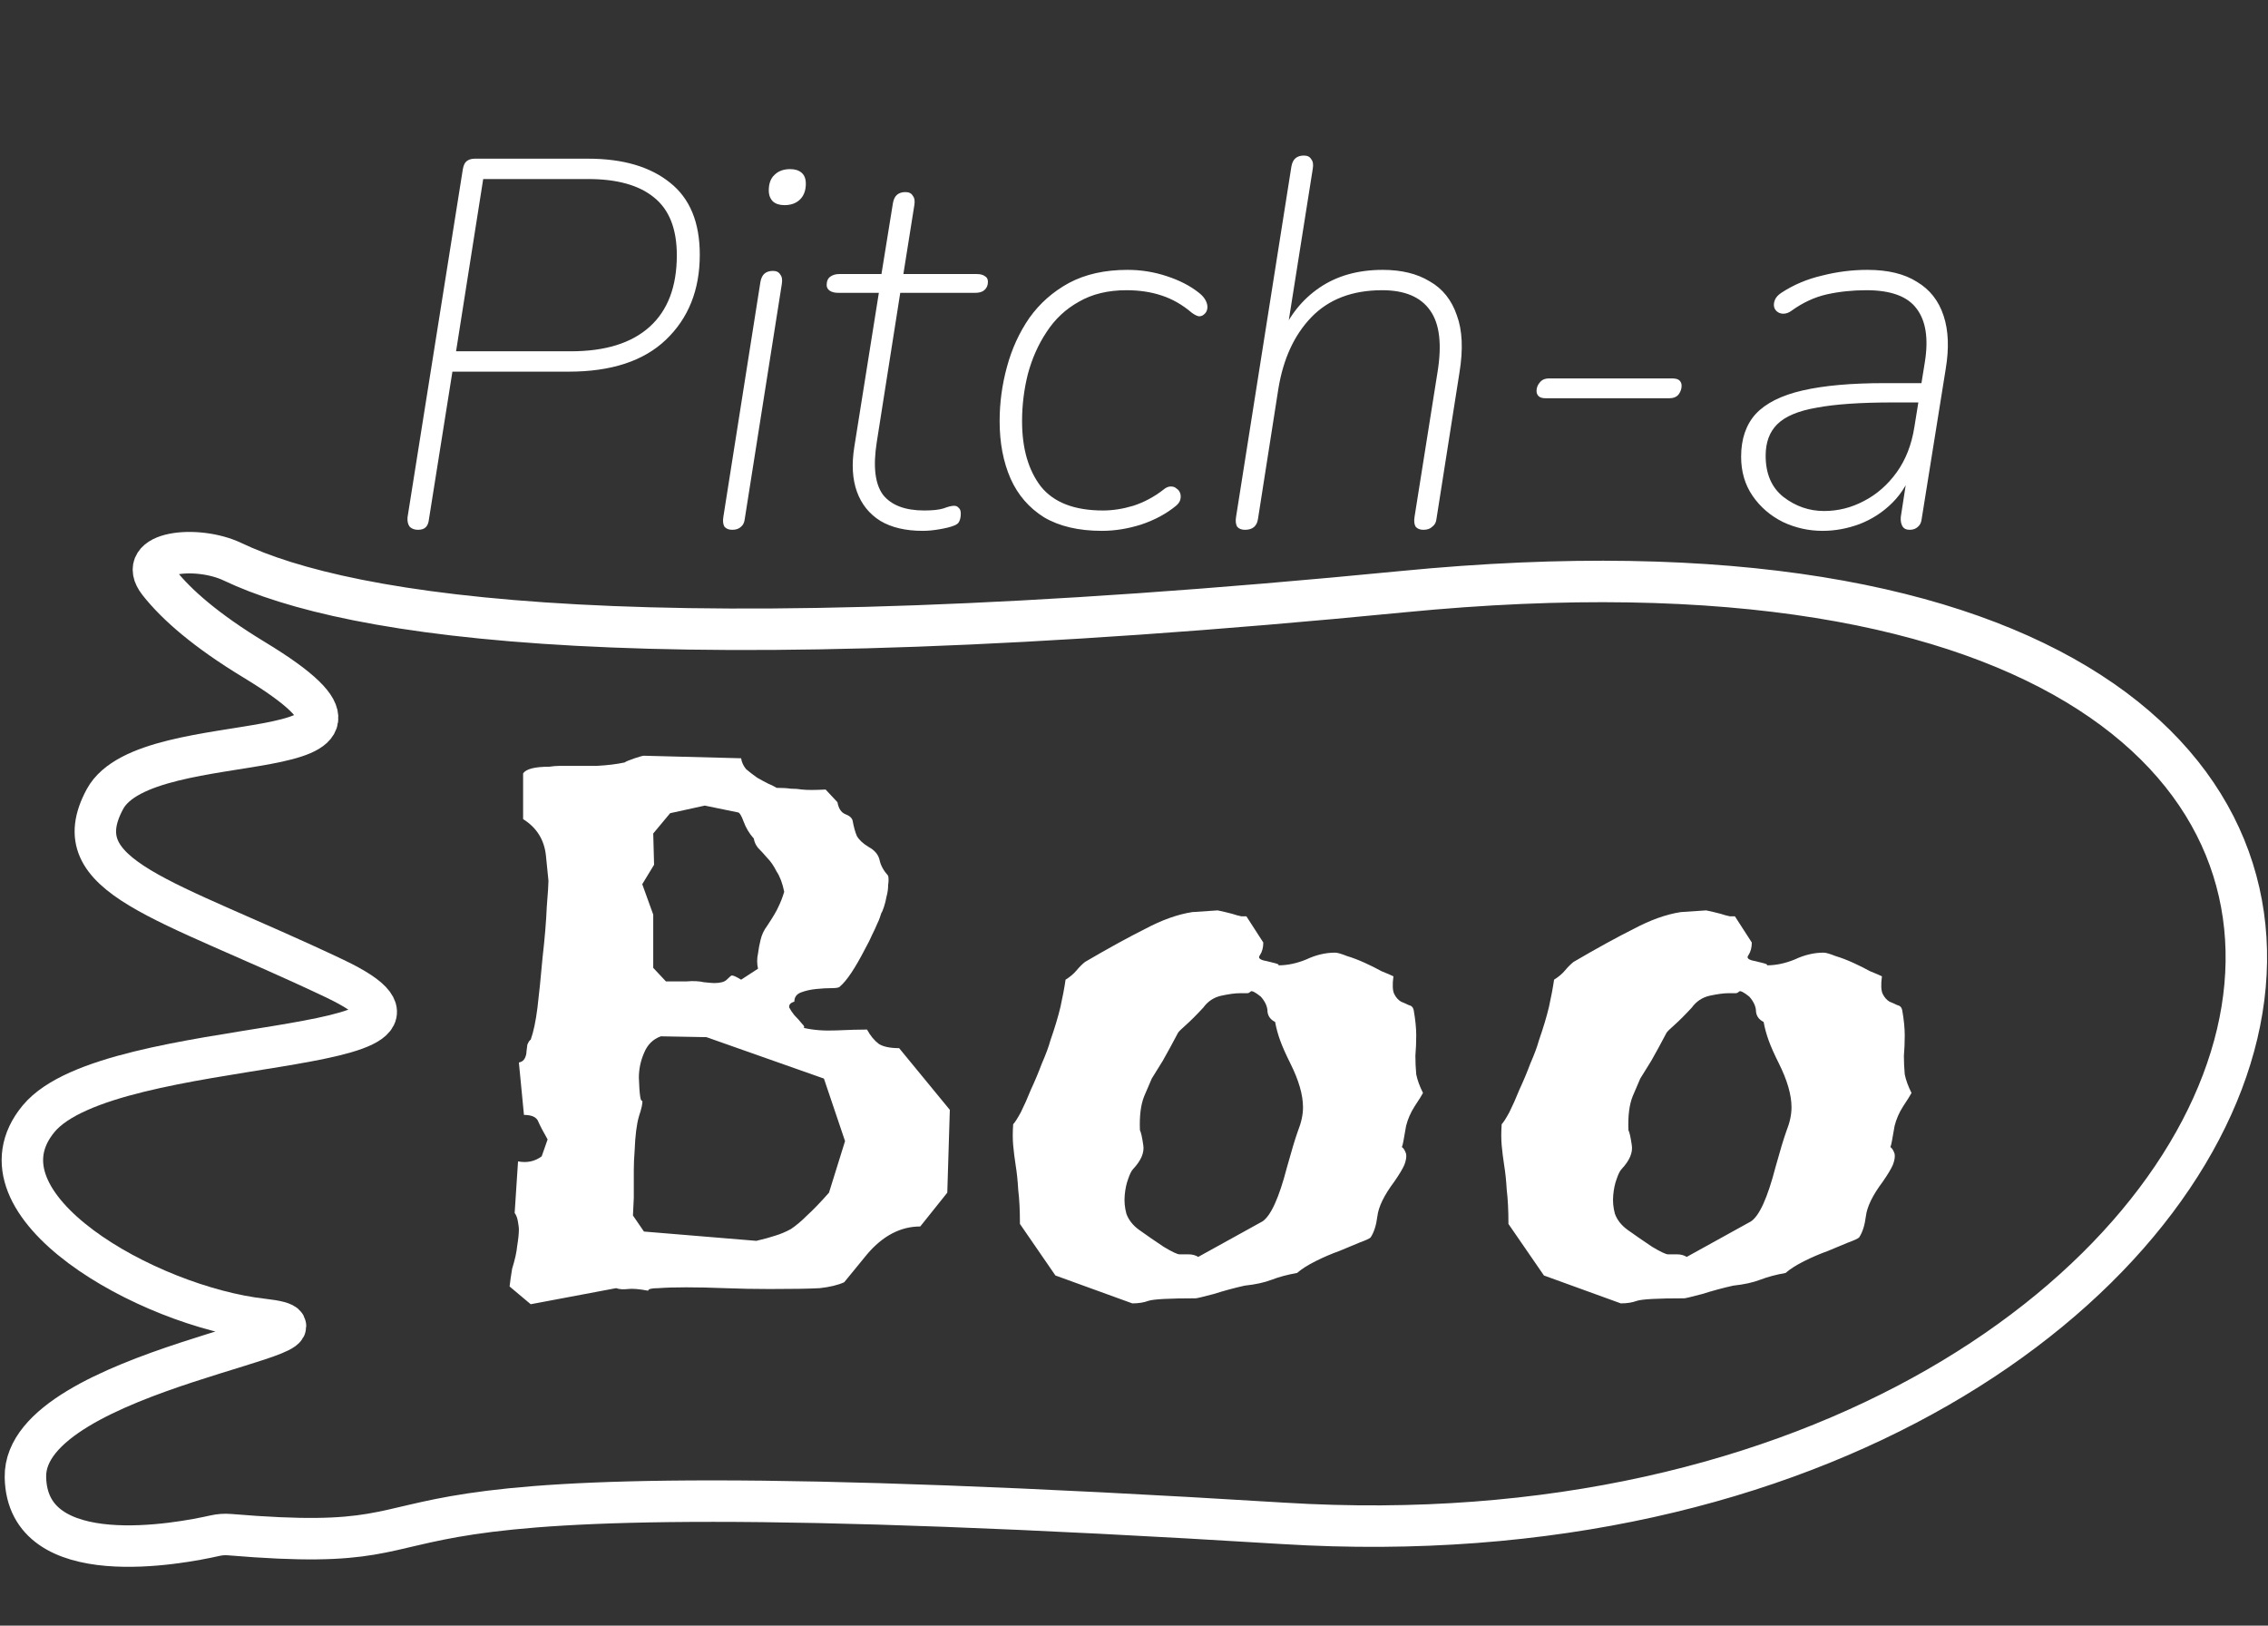 <svg width="547" height="392" viewBox="0 0 547 392" fill="none" xmlns="http://www.w3.org/2000/svg">
<rect x="0" y="0" width="547" height="392" fill="#333333" stroke="none"/>
<path d="M309.503 367.339C53.972 351.62 127.169 376.073 55.353 370.059C54.206 369.963 52.992 370.048 51.869 370.303C43.507 372.203 6.517 379.297 6.132 356.169C5.697 330.092 91.023 321.246 63.339 318.141C35.655 315.037 -7.913 290.566 9.313 269.764C26.539 248.962 121.564 255.341 80.582 235.903C39.6 216.464 15.098 211.583 25.313 192.691C35.527 173.8 107.441 187.063 61.298 159.095C49.779 152.113 42.604 145.87 38.32 140.431C32.456 132.985 47.509 131.382 56.068 135.452C83.98 148.724 155.612 160.53 338.154 142.687C655.814 111.636 567.153 383.188 309.503 367.339Z" stroke="white" stroke-width="10"/>
<path d="M100.807 127.755C99.968 127.755 99.296 127.503 98.793 127C98.373 126.413 98.206 125.657 98.29 124.734L111.631 40.781C111.799 39.858 112.093 39.229 112.512 38.893C113.016 38.474 113.687 38.264 114.526 38.264H141.839C150.23 38.264 156.818 40.194 161.6 44.054C166.383 47.83 168.775 53.62 168.775 61.423C168.775 69.898 166.048 76.737 160.594 81.94C155.223 87.058 147.419 89.618 137.182 89.618H109.114L103.45 125.238C103.366 126.077 103.114 126.706 102.695 127.126C102.275 127.545 101.646 127.755 100.807 127.755ZM109.995 84.709H137.686C145.993 84.709 152.328 82.737 156.692 78.793C161.055 74.849 163.237 69.101 163.237 61.549C163.237 55.172 161.391 50.515 157.699 47.578C154.09 44.641 148.804 43.173 141.839 43.173H116.54L109.995 84.709ZM176.605 127.755C175.766 127.755 175.137 127.503 174.717 127C174.381 126.413 174.298 125.615 174.465 124.609L183.402 67.969C183.57 67.046 183.905 66.374 184.409 65.955C184.912 65.535 185.584 65.325 186.423 65.325C187.262 65.325 187.849 65.619 188.185 66.206C188.604 66.71 188.73 67.465 188.562 68.472L179.626 125.112C179.542 125.951 179.248 126.58 178.745 127C178.241 127.503 177.528 127.755 176.605 127.755ZM189.192 49.466C188.017 49.466 187.094 49.172 186.423 48.585C185.751 47.914 185.416 47.033 185.416 45.942C185.416 44.264 185.877 43.005 186.8 42.166C187.723 41.243 188.982 40.781 190.576 40.781C191.751 40.781 192.674 41.075 193.345 41.662C194.017 42.25 194.352 43.131 194.352 44.306C194.352 45.9 193.891 47.159 192.968 48.082C192.045 49.005 190.786 49.466 189.192 49.466ZM222.536 128.007C218.424 128.007 215.026 127.21 212.34 125.615C209.655 123.937 207.767 121.588 206.676 118.567C205.586 115.546 205.376 111.938 206.047 107.742L211.963 70.612H202.145C201.306 70.612 200.635 70.444 200.131 70.108C199.628 69.773 199.376 69.311 199.376 68.724C199.376 67.801 199.67 67.129 200.257 66.71C200.845 66.29 201.558 66.081 202.397 66.081H212.592L215.361 48.963C215.529 48.04 215.865 47.368 216.368 46.949C216.872 46.529 217.543 46.319 218.382 46.319C219.221 46.319 219.809 46.613 220.144 47.2C220.564 47.704 220.69 48.459 220.522 49.466L217.879 66.081H235.5C236.423 66.081 237.094 66.248 237.514 66.584C238.017 66.836 238.269 67.297 238.269 67.969C238.269 68.808 237.975 69.479 237.388 69.982C236.884 70.402 236.171 70.612 235.248 70.612H217.123L211.459 106.61C210.536 112.483 211.04 116.721 212.97 119.322C214.984 121.839 218.298 123.098 222.913 123.098C224.927 123.098 226.479 122.93 227.57 122.595C228.661 122.175 229.5 121.965 230.088 121.965C230.591 121.965 230.969 122.133 231.22 122.469C231.556 122.721 231.724 123.182 231.724 123.853C231.724 124.609 231.598 125.238 231.346 125.741C231.179 126.161 230.759 126.497 230.088 126.748C229.249 127.084 228.074 127.378 226.563 127.629C225.137 127.881 223.794 128.007 222.536 128.007ZM265.762 128.007C260.14 128.007 255.483 126.916 251.791 124.734C248.183 122.469 245.497 119.364 243.735 115.42C241.973 111.393 241.092 106.777 241.092 101.575C241.092 97.128 241.68 92.764 242.854 88.485C244.029 84.121 245.833 80.178 248.267 76.653C250.784 73.129 253.972 70.318 257.832 68.22C261.776 66.123 266.475 65.074 271.929 65.074C275.202 65.074 278.349 65.577 281.369 66.584C284.474 67.591 287.075 68.933 289.173 70.612C289.928 71.199 290.474 71.828 290.809 72.5C291.145 73.171 291.271 73.8 291.187 74.388C291.103 74.975 290.851 75.437 290.432 75.772C290.096 76.108 289.677 76.276 289.173 76.276C288.67 76.192 288.082 75.898 287.411 75.395C285.145 73.465 282.712 72.08 280.111 71.241C277.593 70.402 274.782 69.982 271.678 69.982C267.23 69.982 263.412 70.905 260.224 72.751C257.035 74.514 254.434 76.947 252.42 80.052C250.406 83.073 248.896 86.471 247.889 90.247C246.966 93.939 246.504 97.715 246.504 101.575C246.504 108.12 248.015 113.364 251.036 117.308C254.14 121.168 259.133 123.098 266.014 123.098C268.363 123.098 270.797 122.721 273.314 121.965C275.915 121.126 278.349 119.826 280.614 118.063C281.202 117.56 281.789 117.308 282.376 117.308C282.964 117.308 283.425 117.476 283.761 117.812C284.181 118.063 284.474 118.441 284.642 118.945C284.81 119.448 284.81 119.993 284.642 120.581C284.474 121.084 284.139 121.546 283.635 121.965C281.286 123.895 278.475 125.406 275.202 126.497C272.013 127.503 268.867 128.007 265.762 128.007ZM300.259 127.755C299.42 127.755 298.791 127.503 298.371 127C298.036 126.413 297.952 125.615 298.12 124.609L311.461 40.152C311.629 39.229 311.965 38.558 312.468 38.138C312.972 37.719 313.643 37.509 314.482 37.509C315.321 37.509 315.909 37.803 316.244 38.39C316.664 38.893 316.79 39.648 316.622 40.656L310.203 81.184H308.818C310.916 76.15 314.063 72.206 318.258 69.353C322.454 66.5 327.53 65.074 333.488 65.074C338.019 65.074 341.795 65.997 344.816 67.843C347.921 69.605 350.103 72.332 351.361 76.024C352.704 79.632 352.914 84.247 351.991 89.869L346.452 125.112C346.368 125.951 346.033 126.58 345.445 127C344.942 127.503 344.229 127.755 343.306 127.755C342.467 127.755 341.837 127.503 341.418 127C341.082 126.413 340.998 125.615 341.166 124.609L346.704 89.743C347.795 83.031 347.208 78.08 344.942 74.891C342.676 71.619 338.816 69.982 333.362 69.982C326.146 69.982 320.44 72.164 316.244 76.528C312.133 80.807 309.49 86.555 308.315 93.771L303.406 125.112C303.154 126.874 302.105 127.755 300.259 127.755ZM372.851 96.037C372.012 96.037 371.424 95.869 371.089 95.533C370.753 95.198 370.585 94.778 370.585 94.275C370.585 93.519 370.837 92.848 371.341 92.261C371.844 91.59 372.599 91.254 373.606 91.254H403.311C404.15 91.254 404.737 91.422 405.073 91.757C405.408 92.093 405.576 92.513 405.576 93.016C405.576 93.771 405.325 94.484 404.821 95.156C404.318 95.743 403.562 96.037 402.555 96.037H372.851ZM439.562 128.007C436.206 128.007 433.017 127.294 429.996 125.867C426.976 124.357 424.542 122.259 422.696 119.574C420.85 116.889 419.927 113.742 419.927 110.134C419.927 105.854 421.102 102.414 423.451 99.813C425.885 97.212 429.661 95.324 434.779 94.149C439.898 92.974 446.485 92.387 454.54 92.387H464.736L463.98 97.044H456.554C448.751 97.044 442.625 97.463 438.178 98.302C433.73 99.058 430.542 100.4 428.612 102.33C426.766 104.176 425.843 106.694 425.843 109.882C425.843 114.246 427.269 117.56 430.122 119.826C433.059 122.091 436.332 123.224 439.94 123.224C443.296 123.224 446.485 122.427 449.506 120.833C452.61 119.238 455.254 116.931 457.435 113.91C459.617 110.889 461.043 107.239 461.715 102.959L464.232 87.352C465.155 81.646 464.484 77.325 462.218 74.388C460.037 71.451 456.009 69.982 450.135 69.982C446.779 69.982 443.59 70.318 440.569 70.989C437.632 71.661 434.821 72.961 432.136 74.891C431.465 75.395 430.794 75.646 430.122 75.646C429.535 75.646 429.031 75.479 428.612 75.143C428.192 74.807 427.941 74.388 427.857 73.884C427.773 73.381 427.857 72.835 428.108 72.248C428.36 71.661 428.864 71.115 429.619 70.612C432.556 68.682 435.828 67.297 439.436 66.458C443.045 65.535 446.695 65.074 450.387 65.074C455.338 65.074 459.323 66.039 462.344 67.969C465.449 69.815 467.589 72.542 468.763 76.15C469.938 79.674 470.106 83.954 469.267 88.988L463.477 125.112C463.393 125.951 463.099 126.58 462.596 127C462.092 127.503 461.421 127.755 460.582 127.755C459.743 127.755 459.155 127.462 458.82 126.874C458.484 126.287 458.358 125.532 458.442 124.609L460.33 112.399H461.589C460.498 115.924 458.778 118.861 456.428 121.21C454.163 123.476 451.52 125.196 448.499 126.371C445.562 127.462 442.583 128.007 439.562 128.007Z" fill="white"/>
<path d="M201.976 193.444C202.247 194.938 202.859 195.889 203.81 196.297C204.897 196.704 205.508 197.248 205.644 197.927C205.916 199.422 206.255 200.644 206.663 201.595C207.206 202.546 208.157 203.429 209.516 204.245C211.01 205.06 211.894 206.147 212.165 207.505C212.437 208.728 213.116 209.951 214.203 211.174C214.339 211.717 214.339 212.464 214.203 213.415C214.203 214.366 214.067 215.317 213.796 216.269C213.66 217.084 213.456 217.899 213.184 218.714C212.913 219.529 212.709 220.005 212.573 220.141C212.437 220.548 212.301 220.956 212.165 221.363C212.029 221.771 211.826 222.247 211.554 222.79C211.282 223.469 210.875 224.352 210.331 225.439C209.924 226.39 209.38 227.477 208.701 228.7C206.255 233.455 204.217 236.512 202.587 237.871C202.451 238.142 201.772 238.278 200.549 238.278C199.462 238.278 198.239 238.346 196.881 238.482C195.522 238.618 194.299 238.89 193.212 239.297C192.126 239.705 191.582 240.452 191.582 241.539C190.631 241.811 190.223 242.286 190.359 242.966C190.631 243.509 191.039 244.12 191.582 244.8C192.261 245.479 192.873 246.158 193.416 246.838C193.96 247.381 194.096 247.721 193.824 247.857C196.133 248.4 198.783 248.604 201.772 248.468C204.761 248.332 207.206 248.264 209.108 248.264C209.924 249.759 210.875 250.914 211.962 251.729C213.048 252.408 214.679 252.748 216.853 252.748L229.08 267.625L228.469 287.597L221.947 295.748C217.192 295.748 212.913 297.99 209.108 302.474L203.606 309.199C202.111 309.878 200.141 310.354 197.696 310.625C195.25 310.761 191.242 310.829 185.672 310.829C182.004 310.829 178.403 310.761 174.871 310.625C171.474 310.49 168.349 310.422 165.496 310.422C162.779 310.422 160.537 310.49 158.771 310.625C157.141 310.625 156.326 310.829 156.326 311.237C154.152 310.829 152.521 310.693 151.435 310.829C150.348 310.965 149.397 310.897 148.581 310.625L127.998 314.498L122.903 310.218C123.039 308.995 123.243 307.569 123.515 305.938C124.194 303.764 124.602 301.93 124.737 300.436C125.009 298.805 125.145 297.447 125.145 296.36C125.145 296.088 125.077 295.545 124.941 294.729C124.805 293.778 124.534 293.031 124.126 292.488L124.941 280.056C127.115 280.464 129.017 280.056 130.647 278.833L132.074 274.758C130.987 272.856 130.24 271.429 129.832 270.478C129.425 269.391 128.27 268.848 126.368 268.848L125.145 256.212C125.824 256.076 126.3 255.737 126.572 255.193C126.843 254.65 126.979 254.106 126.979 253.563L127.183 251.933C127.455 251.253 127.726 250.846 127.998 250.71C128.677 248.808 129.221 246.226 129.628 242.966C130.036 239.569 130.444 235.561 130.851 230.942C131.395 226.187 131.734 222.111 131.87 218.714C132.142 215.317 132.278 213.212 132.278 212.396C132.278 212.261 132.074 210.223 131.666 206.283C131.259 202.478 129.425 199.557 126.164 197.519V186.515C126.843 185.428 128.949 184.884 132.482 184.884C133.433 184.748 134.248 184.68 134.927 184.68C135.742 184.68 136.422 184.68 136.965 184.68H139.003C139.818 184.68 141.449 184.68 143.894 184.68C146.476 184.544 148.717 184.273 150.619 183.865C151.027 183.593 151.842 183.254 153.065 182.846C154.288 182.439 155.035 182.235 155.307 182.235L178.743 182.846C178.879 183.797 179.286 184.68 179.966 185.496C180.781 186.175 181.664 186.854 182.615 187.533C183.566 188.077 184.449 188.552 185.264 188.96C186.215 189.368 186.895 189.707 187.302 189.979C188.661 189.979 189.816 190.047 190.767 190.183C191.718 190.183 192.601 190.251 193.416 190.387C194.639 190.522 196.541 190.522 199.122 190.387L201.976 193.444ZM155.307 296.971L182.411 299.213C184.178 298.805 185.672 298.398 186.895 297.99C188.253 297.583 189.544 297.039 190.767 296.36C191.99 295.545 193.28 294.458 194.639 293.099C196.133 291.74 197.9 289.906 199.938 287.597L203.81 275.165L198.715 260.084L170.387 250.098L159.383 249.895C157.48 250.574 156.122 251.933 155.307 253.971C154.491 255.873 154.084 257.843 154.084 259.881C154.22 263.956 154.491 265.791 154.899 265.383C155.035 265.926 154.763 267.217 154.084 269.255C153.54 271.157 153.201 273.874 153.065 277.407C152.929 279.173 152.861 280.736 152.861 282.094C152.861 283.453 152.861 284.608 152.861 285.559V288.819L152.657 293.099L155.307 296.971ZM157.548 200.984L157.752 208.524L154.899 213.212L157.548 220.548V233.387L160.605 236.648H165.7C167.195 236.512 168.553 236.58 169.776 236.852C171.135 236.988 171.95 237.056 172.222 237.056C173.716 237.056 174.735 236.784 175.278 236.24C175.958 235.561 176.365 235.221 176.501 235.221C176.909 235.221 177.656 235.561 178.743 236.24L182.819 233.591C182.547 232.368 182.547 231.146 182.819 229.923C182.955 228.836 183.159 227.749 183.43 226.662C183.702 225.439 184.245 224.284 185.061 223.198C186.419 221.16 187.302 219.665 187.71 218.714C188.253 217.627 188.729 216.404 189.137 215.046C188.729 213.008 188.118 211.377 187.302 210.155C186.623 208.796 185.876 207.709 185.061 206.894C184.245 205.943 183.498 205.128 182.819 204.448C182.275 203.769 181.936 203.022 181.8 202.207C180.713 200.984 179.898 199.625 179.354 198.131C178.811 196.636 178.335 195.889 177.928 195.889L169.98 194.259L161.624 196.093L157.548 200.984ZM340.959 243.577C341.366 245.887 341.57 247.925 341.57 249.691C341.57 251.321 341.502 252.952 341.366 254.582C341.366 256.076 341.434 257.571 341.57 259.065C341.842 260.424 342.385 261.919 343.2 263.549C342.929 264.092 342.249 265.179 341.163 266.81C340.212 268.304 339.532 269.867 339.125 271.497C338.853 272.991 338.649 274.146 338.513 274.961C338.377 275.777 338.241 276.32 338.106 276.592C338.513 276.863 338.853 277.407 339.125 278.222C339.26 278.901 339.125 279.785 338.717 280.871C338.309 281.822 337.494 283.181 336.271 284.947C333.826 288.208 332.467 290.993 332.196 293.303C331.924 295.477 331.38 297.175 330.565 298.398C330.294 298.669 329.41 299.077 327.916 299.621C326.557 300.164 324.927 300.843 323.025 301.658C321.123 302.338 319.221 303.153 317.319 304.104C315.416 305.055 313.922 306.006 312.835 306.957C310.525 307.365 308.487 307.908 306.721 308.588C304.955 309.267 302.781 309.742 300.2 310.014C297.754 310.558 295.241 311.237 292.659 312.052C290.078 312.731 288.651 313.071 288.38 313.071C281.994 313.071 278.19 313.275 276.967 313.682C275.88 314.09 274.59 314.294 273.095 314.294L254.55 307.569L245.99 295.137C245.99 291.876 245.855 289.159 245.583 286.985C245.447 284.676 245.243 282.706 244.971 281.075C244.7 279.309 244.496 277.679 244.36 276.184C244.224 274.69 244.224 272.991 244.36 271.089C244.768 270.682 245.379 269.731 246.194 268.236C247.009 266.606 247.825 264.772 248.64 262.734C249.591 260.696 250.474 258.59 251.289 256.416C252.24 254.242 252.919 252.408 253.327 250.914C254.414 247.789 255.229 245.072 255.773 242.762C256.316 240.316 256.724 238.142 256.995 236.24C258.082 235.561 258.965 234.814 259.645 233.999C260.324 233.183 261.003 232.504 261.683 231.961C267.253 228.7 272.076 226.051 276.152 224.013C280.228 221.839 284.032 220.48 287.565 219.937L293.678 219.529C294.358 219.665 294.969 219.801 295.513 219.937C296.056 220.073 296.599 220.209 297.143 220.344C297.958 220.616 298.705 220.82 299.385 220.956C300.064 220.956 300.472 220.956 300.607 220.956L304.683 227.273C304.683 228.496 304.412 229.515 303.868 230.33C303.325 231.01 303.868 231.485 305.498 231.757C307.265 232.165 308.216 232.436 308.352 232.572V232.776C310.525 232.776 312.767 232.3 315.077 231.349C317.387 230.262 319.696 229.719 322.006 229.719C322.549 229.719 323.5 229.991 324.859 230.534C326.218 230.942 327.644 231.485 329.139 232.165C330.633 232.844 331.992 233.523 333.215 234.202C334.573 234.746 335.524 235.153 336.068 235.425C335.796 237.463 335.864 238.89 336.271 239.705C336.679 240.52 337.223 241.131 337.902 241.539C338.581 241.811 339.193 242.083 339.736 242.354C340.415 242.49 340.823 242.898 340.959 243.577ZM304.48 294.526C306.517 293.167 308.487 288.819 310.39 281.483C311.476 277.543 312.36 274.622 313.039 272.72C313.854 270.682 314.262 268.78 314.262 267.013C314.262 264.024 313.243 260.492 311.205 256.416C310.118 254.242 309.303 252.408 308.759 250.914C308.216 249.419 307.808 247.925 307.536 246.43C306.45 245.887 305.838 245.072 305.702 243.985C305.702 242.762 305.159 241.539 304.072 240.316C302.713 239.229 301.898 238.822 301.626 239.094C301.355 239.365 301.083 239.501 300.811 239.501H298.977C297.89 239.501 296.396 239.705 294.494 240.113C292.727 240.52 291.301 241.471 290.214 242.966C288.584 244.732 287.157 246.158 285.934 247.245C284.847 248.196 284.236 248.808 284.1 249.079C282.741 251.661 281.519 253.903 280.432 255.805C279.345 257.571 278.462 258.997 277.782 260.084L275.948 264.364C275.133 266.402 274.793 269.119 274.929 272.516C275.201 273.059 275.473 274.282 275.744 276.184C276.016 277.95 275.201 279.852 273.299 281.89C272.891 282.298 272.484 283.113 272.076 284.336C271.669 285.423 271.397 286.714 271.261 288.208C271.125 289.703 271.261 291.197 271.669 292.692C272.212 294.186 273.231 295.477 274.725 296.564C276.628 297.922 278.598 299.281 280.636 300.64C282.673 301.862 283.964 302.474 284.508 302.474H286.749C287.565 302.474 288.312 302.677 288.991 303.085L304.48 294.526ZM458.778 243.577C459.185 245.887 459.389 247.925 459.389 249.691C459.389 251.321 459.321 252.952 459.185 254.582C459.185 256.076 459.253 257.571 459.389 259.065C459.661 260.424 460.204 261.919 461.019 263.549C460.748 264.092 460.068 265.179 458.981 266.81C458.03 268.304 457.351 269.867 456.943 271.497C456.672 272.991 456.468 274.146 456.332 274.961C456.196 275.777 456.06 276.32 455.924 276.592C456.332 276.863 456.672 277.407 456.943 278.222C457.079 278.901 456.943 279.785 456.536 280.871C456.128 281.822 455.313 283.181 454.09 284.947C451.645 288.208 450.286 290.993 450.014 293.303C449.743 295.477 449.199 297.175 448.384 298.398C448.112 298.669 447.229 299.077 445.735 299.621C444.376 300.164 442.746 300.843 440.844 301.658C438.942 302.338 437.039 303.153 435.137 304.104C433.235 305.055 431.741 306.006 430.654 306.957C428.344 307.365 426.306 307.908 424.54 308.588C422.774 309.267 420.6 309.742 418.019 310.014C415.573 310.558 413.06 311.237 410.478 312.052C407.897 312.731 406.47 313.071 406.199 313.071C399.813 313.071 396.009 313.275 394.786 313.682C393.699 314.09 392.408 314.294 390.914 314.294L372.369 307.569L363.809 295.137C363.809 291.876 363.673 289.159 363.402 286.985C363.266 284.676 363.062 282.706 362.79 281.075C362.519 279.309 362.315 277.679 362.179 276.184C362.043 274.69 362.043 272.991 362.179 271.089C362.586 270.682 363.198 269.731 364.013 268.236C364.828 266.606 365.643 264.772 366.459 262.734C367.41 260.696 368.293 258.59 369.108 256.416C370.059 254.242 370.738 252.408 371.146 250.914C372.233 247.789 373.048 245.072 373.591 242.762C374.135 240.316 374.542 238.142 374.814 236.24C375.901 235.561 376.784 234.814 377.463 233.999C378.143 233.183 378.822 232.504 379.501 231.961C385.072 228.7 389.895 226.051 393.971 224.013C398.047 221.839 401.851 220.48 405.383 219.937L411.497 219.529C412.176 219.665 412.788 219.801 413.331 219.937C413.875 220.073 414.418 220.209 414.962 220.344C415.777 220.616 416.524 220.82 417.203 220.956C417.883 220.956 418.29 220.956 418.426 220.956L422.502 227.273C422.502 228.496 422.23 229.515 421.687 230.33C421.143 231.01 421.687 231.485 423.317 231.757C425.083 232.165 426.035 232.436 426.17 232.572V232.776C428.344 232.776 430.586 232.3 432.896 231.349C435.205 230.262 437.515 229.719 439.825 229.719C440.368 229.719 441.319 229.991 442.678 230.534C444.036 230.942 445.463 231.485 446.957 232.165C448.452 232.844 449.811 233.523 451.033 234.202C452.392 234.746 453.343 235.153 453.886 235.425C453.615 237.463 453.683 238.89 454.09 239.705C454.498 240.52 455.041 241.131 455.721 241.539C456.4 241.811 457.011 242.083 457.555 242.354C458.234 242.49 458.642 242.898 458.778 243.577ZM422.298 294.526C424.336 293.167 426.306 288.819 428.208 281.483C429.295 277.543 430.178 274.622 430.858 272.72C431.673 270.682 432.08 268.78 432.08 267.013C432.08 264.024 431.061 260.492 429.024 256.416C427.937 254.242 427.121 252.408 426.578 250.914C426.035 249.419 425.627 247.925 425.355 246.43C424.268 245.887 423.657 245.072 423.521 243.985C423.521 242.762 422.978 241.539 421.891 240.316C420.532 239.229 419.717 238.822 419.445 239.094C419.173 239.365 418.902 239.501 418.63 239.501H416.796C415.709 239.501 414.214 239.705 412.312 240.113C410.546 240.52 409.12 241.471 408.033 242.966C406.402 244.732 404.976 246.158 403.753 247.245C402.666 248.196 402.055 248.808 401.919 249.079C400.56 251.661 399.337 253.903 398.251 255.805C397.164 257.571 396.281 258.997 395.601 260.084L393.767 264.364C392.952 266.402 392.612 269.119 392.748 272.516C393.02 273.059 393.292 274.282 393.563 276.184C393.835 277.95 393.02 279.852 391.118 281.89C390.71 282.298 390.303 283.113 389.895 284.336C389.487 285.423 389.216 286.714 389.08 288.208C388.944 289.703 389.08 291.197 389.487 292.692C390.031 294.186 391.05 295.477 392.544 296.564C394.446 297.922 396.416 299.281 398.454 300.64C400.492 301.862 401.783 302.474 402.326 302.474H404.568C405.383 302.474 406.131 302.677 406.81 303.085L422.298 294.526Z" fill="white"/>
</svg>
